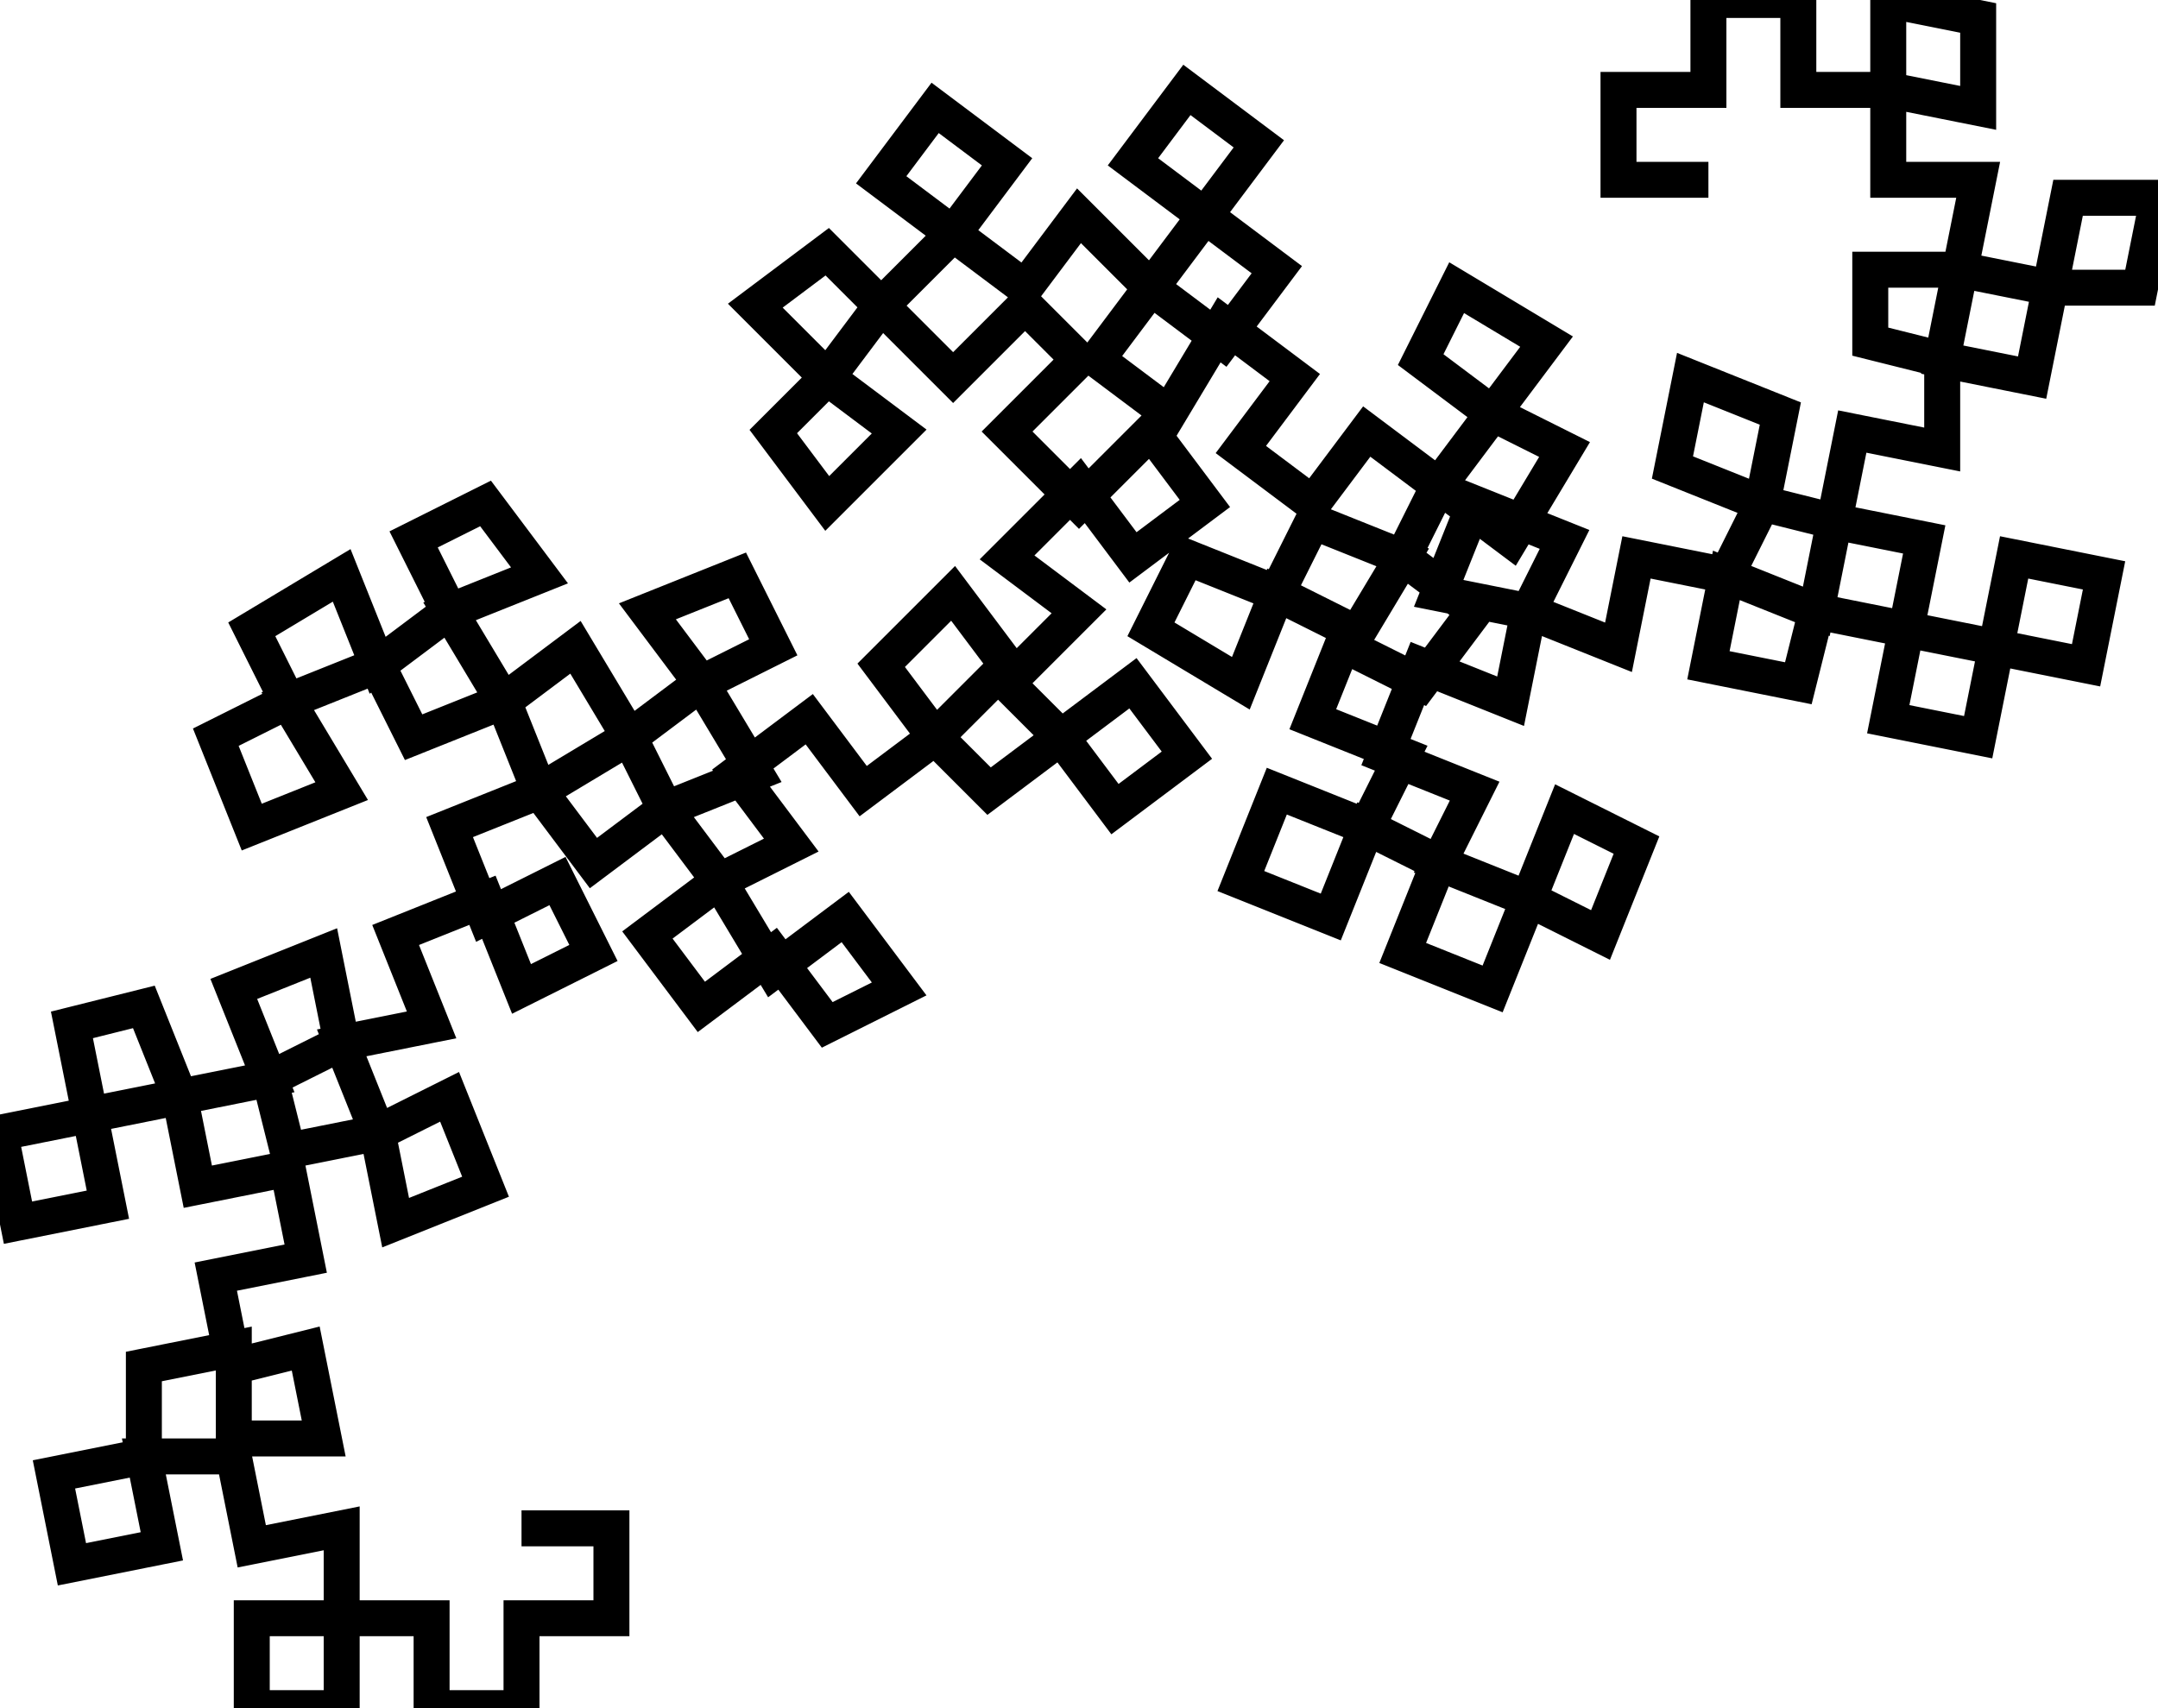 <?xml version='1.0' encoding='UTF-8' standalone='no'?><svg height='95' width='120'><g><path style='fill:none;stroke:#000000;stroke-width:2px' d='M 29, 85 L 34,85 34,90 29,90 29,95 24,95 24,90 19,90 19,95 14,95 14,90 19,90 19,85 14,86 13,81 8,81 9,86 4,87 3,82 8,81 8,76 13,75 13,80 18,80 17,75 13,76 12,71 17,70 16,65 11,66 10,61 5,62 6,67 1,68 0,63 5,62 4,57 8,56 10,61 15,60 13,55 18,53 19,58 15,60 16,64 21,63 22,68 27,66 25,61 21,63 19,58 24,57 22,52 27,50 29,55 33,53 31,49 27,51 25,46 30,44 28,39 23,41 21,37 16,39 19,44 14,46 12,41 16,39 14,35 19,32 21,37 25,34 23,30 27,28 30,32 25,34 28,39 32,36 35,41 39,38 36,34 41,32 43,36 39,38 42,43 37,45 35,41 30,44 33,48 37,45 40,49 36,52 39,56 43,53 46,57 50,55 47,51 43,54 40,49 44,47 41,43 45,40 48,44 52,41 49,37 53,33 56,37 52,41 55,44 59,41 62,45 66,42 63,38 59,41 56,38 60,34 56,31 60,27 63,31 67,28 64,24 60,28 56,24 60,20 57,17 53,21 49,17 46,21 50,24 46,28 43,24 46,21 42,17 46,14 49,17 53,13 49,10 52,6 56,9 53,13 57,16 60,12 64,16 67,12 63,9 66,5 70,8 67,12 71,15 68,19 64,16 61,20 65,23 68,18 72,21 69,25 73,28 76,24 80,27 83,23 79,20 81,16 86,19 83,23 87,25 84,30 80,27 78,31 82,34 79,38 75,36 78,31 73,29 71,33 66,31 64,35 69,38 71,33 75,35 73,40 78,42 76,46 71,44 69,49 74,51 76,46 80,48 78,53 83,55 85,50 89,52 91,47 87,45 85,50 80,48 82,44 77,42 79,37 84,39 85,34 80,33 82,28 87,30 85,34 90,36 91,31 96,32 98,28 93,26 94,21 99,23 98,28 102,29 101,34 96,32 95,37 100,38 101,34 106,35 105,40 110,41 111,36 116,37 117,32 112,31 111,36 106,35 107,30 102,29 103,24 108,25 108,20 104,19 104,15 109,15 108,20 113,21 114,16 119,16 120,11 115,11 114,16 109,15 110,10 105,10 105,5 110,6 110,1 105,0 105,5 100,5 100,0 95,0 95,5 90,5 90,10 95,10 '/></g></svg>